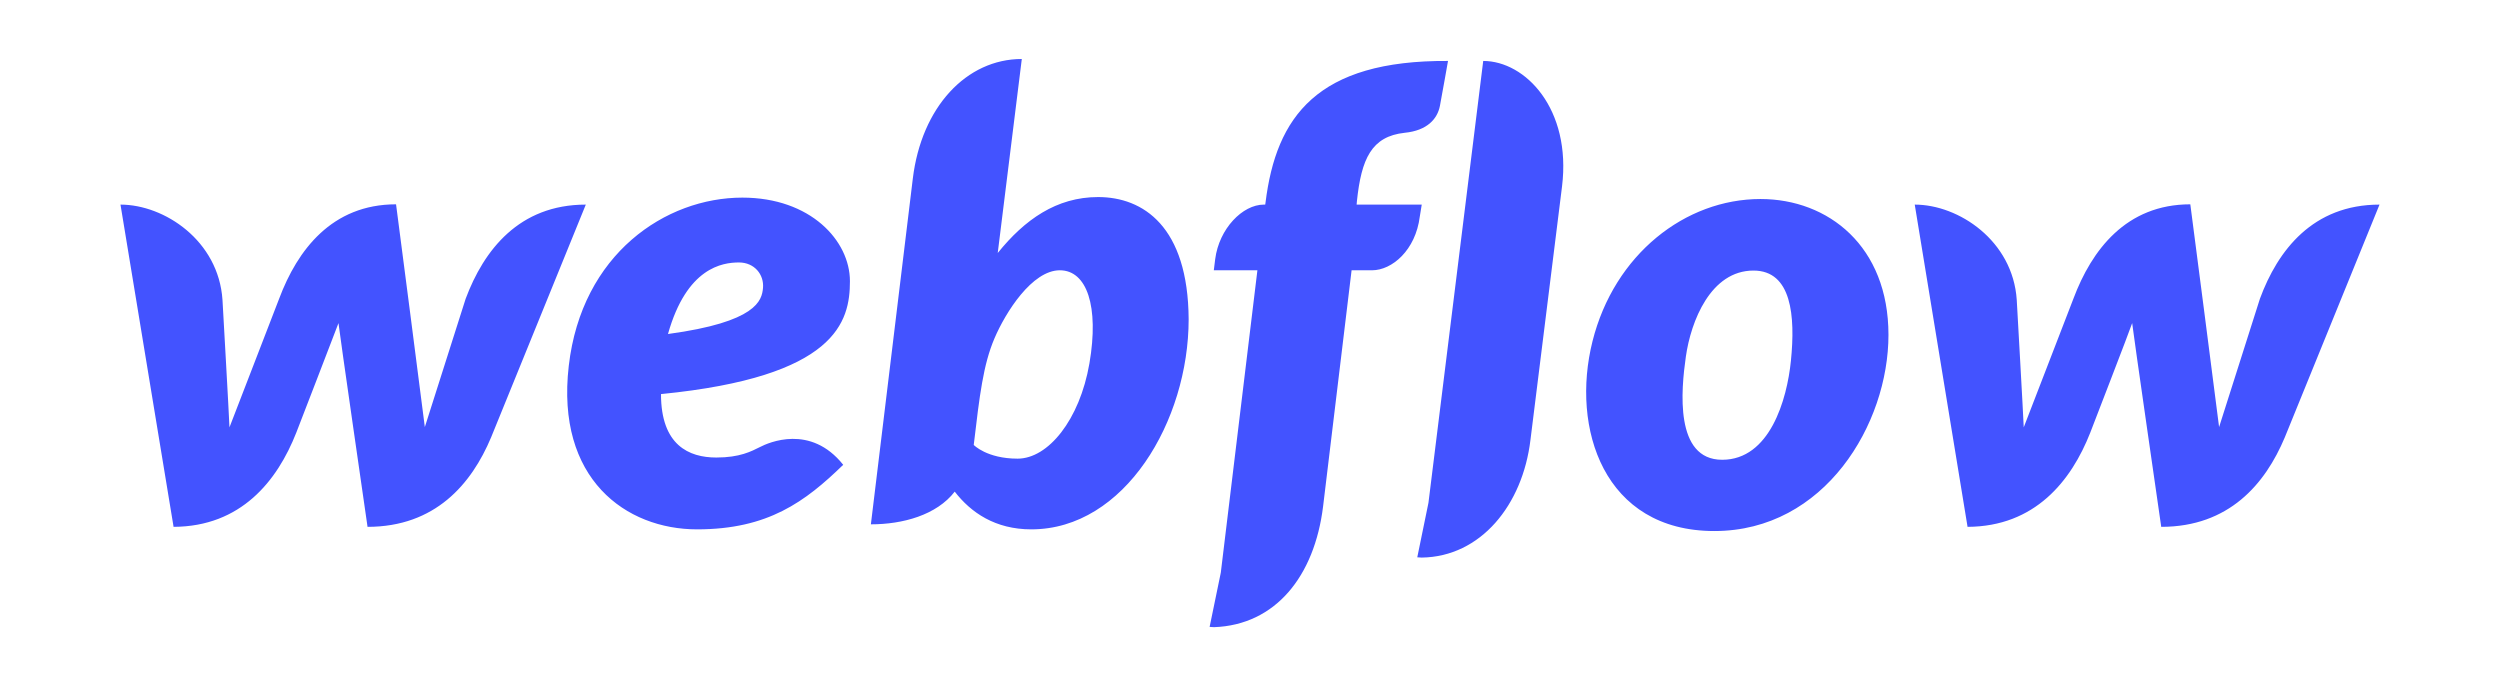 <svg width="176" height="49" viewBox="0 0 176 49" fill="none" xmlns="http://www.w3.org/2000/svg">
<path d="M59.835 19.795C59.835 16.942 57.06 13.912 52.26 13.912C46.869 13.912 40.946 17.867 40.041 25.757C39.117 33.725 44.075 37.267 49.072 37.267C54.07 37.267 56.687 35.319 59.362 32.722C57.06 29.83 54.089 31.168 53.519 31.463C52.889 31.777 52.083 32.21 50.43 32.21C48.502 32.21 46.534 31.345 46.534 27.744C58.89 26.524 59.835 22.648 59.835 19.795ZM53.716 20.267C53.637 21.153 53.283 22.668 47.026 23.514C48.344 18.831 50.863 18.477 52.023 18.477C53.106 18.477 53.794 19.323 53.716 20.267ZM32.781 21.035C32.781 21.035 30.125 29.377 29.908 30.066C29.83 29.358 27.882 14.384 27.882 14.384C23.357 14.384 20.936 17.611 19.657 21.015C19.657 21.015 16.431 29.377 16.155 30.085C16.136 29.436 15.663 21.113 15.663 21.113C15.388 16.942 11.571 14.404 8.482 14.404L12.22 37.09C16.962 37.07 19.52 33.863 20.858 30.459C20.858 30.459 23.711 23.081 23.829 22.747C23.848 23.061 25.875 37.09 25.875 37.09C30.636 37.09 33.194 34.08 34.572 30.794L41.241 14.404C36.539 14.404 34.06 17.611 32.781 21.035ZM77.306 13.873C74.375 13.873 72.132 15.467 70.243 17.808V17.788L71.935 4.153C68.039 4.153 64.871 7.537 64.262 12.574L61.31 36.913C63.553 36.913 65.934 36.264 67.213 34.611C68.354 36.086 70.066 37.267 72.604 37.267C79.175 37.267 83.681 29.633 83.681 22.471C83.642 15.939 80.474 13.873 77.306 13.873ZM76.696 25.58C76.008 29.574 73.784 32.289 71.64 32.289C69.475 32.289 68.551 31.325 68.551 31.325C68.964 27.823 69.22 25.678 70.007 23.829C70.794 21.979 72.663 19.028 74.611 19.028C76.519 19.028 77.385 21.566 76.696 25.58ZM100.09 14.404H95.506L95.526 14.168C95.841 11.177 96.549 9.603 98.89 9.348C100.484 9.19 101.192 8.364 101.369 7.459C101.507 6.75 101.94 4.291 101.94 4.291C92.732 4.232 89.84 8.206 89.092 14.267L89.072 14.404H88.974C87.478 14.404 85.826 16.096 85.55 18.241L85.452 19.028H88.521L85.944 40.317L85.157 44.134C85.255 44.134 85.373 44.153 85.472 44.153C89.781 43.996 92.535 40.592 93.145 35.654L95.152 19.028H96.588C98.005 19.028 99.657 17.611 99.953 15.25L100.09 14.404ZM123.937 14.011C118.644 14.011 113.647 17.906 112.112 24.025C110.577 30.145 112.899 37.385 120.69 37.385C128.462 37.385 132.948 29.849 132.948 23.573C132.948 17.336 128.718 14.011 123.937 14.011ZM126.082 25.383C125.806 28.157 124.586 32.368 121.241 32.368C117.877 32.368 118.349 27.449 118.684 25.108C119.038 22.609 120.435 19.048 123.445 19.048C126.141 19.048 126.396 22.255 126.082 25.383ZM159.097 21.035C159.097 21.035 156.441 29.377 156.224 30.066C156.145 29.358 154.198 14.384 154.198 14.384C149.672 14.384 147.252 17.611 145.973 21.015C145.973 21.015 142.747 29.377 142.471 30.085C142.451 29.436 141.979 21.113 141.979 21.113C141.704 16.942 137.887 14.404 134.798 14.404L138.516 37.09C143.258 37.07 145.816 33.863 147.154 30.459C147.154 30.459 150.007 23.081 150.105 22.747C150.125 23.061 152.151 37.09 152.151 37.09C156.913 37.09 159.471 34.08 160.848 30.794L167.518 14.404C162.835 14.404 160.356 17.611 159.097 21.035ZM104.419 4.291L100.563 35.398L99.776 39.234C99.874 39.234 99.992 39.254 100.09 39.254C104.242 39.195 107.193 35.555 107.744 30.971L109.967 13.125C110.636 7.675 107.39 4.291 104.419 4.291Z" fill="#4353FF"/>
</svg>
